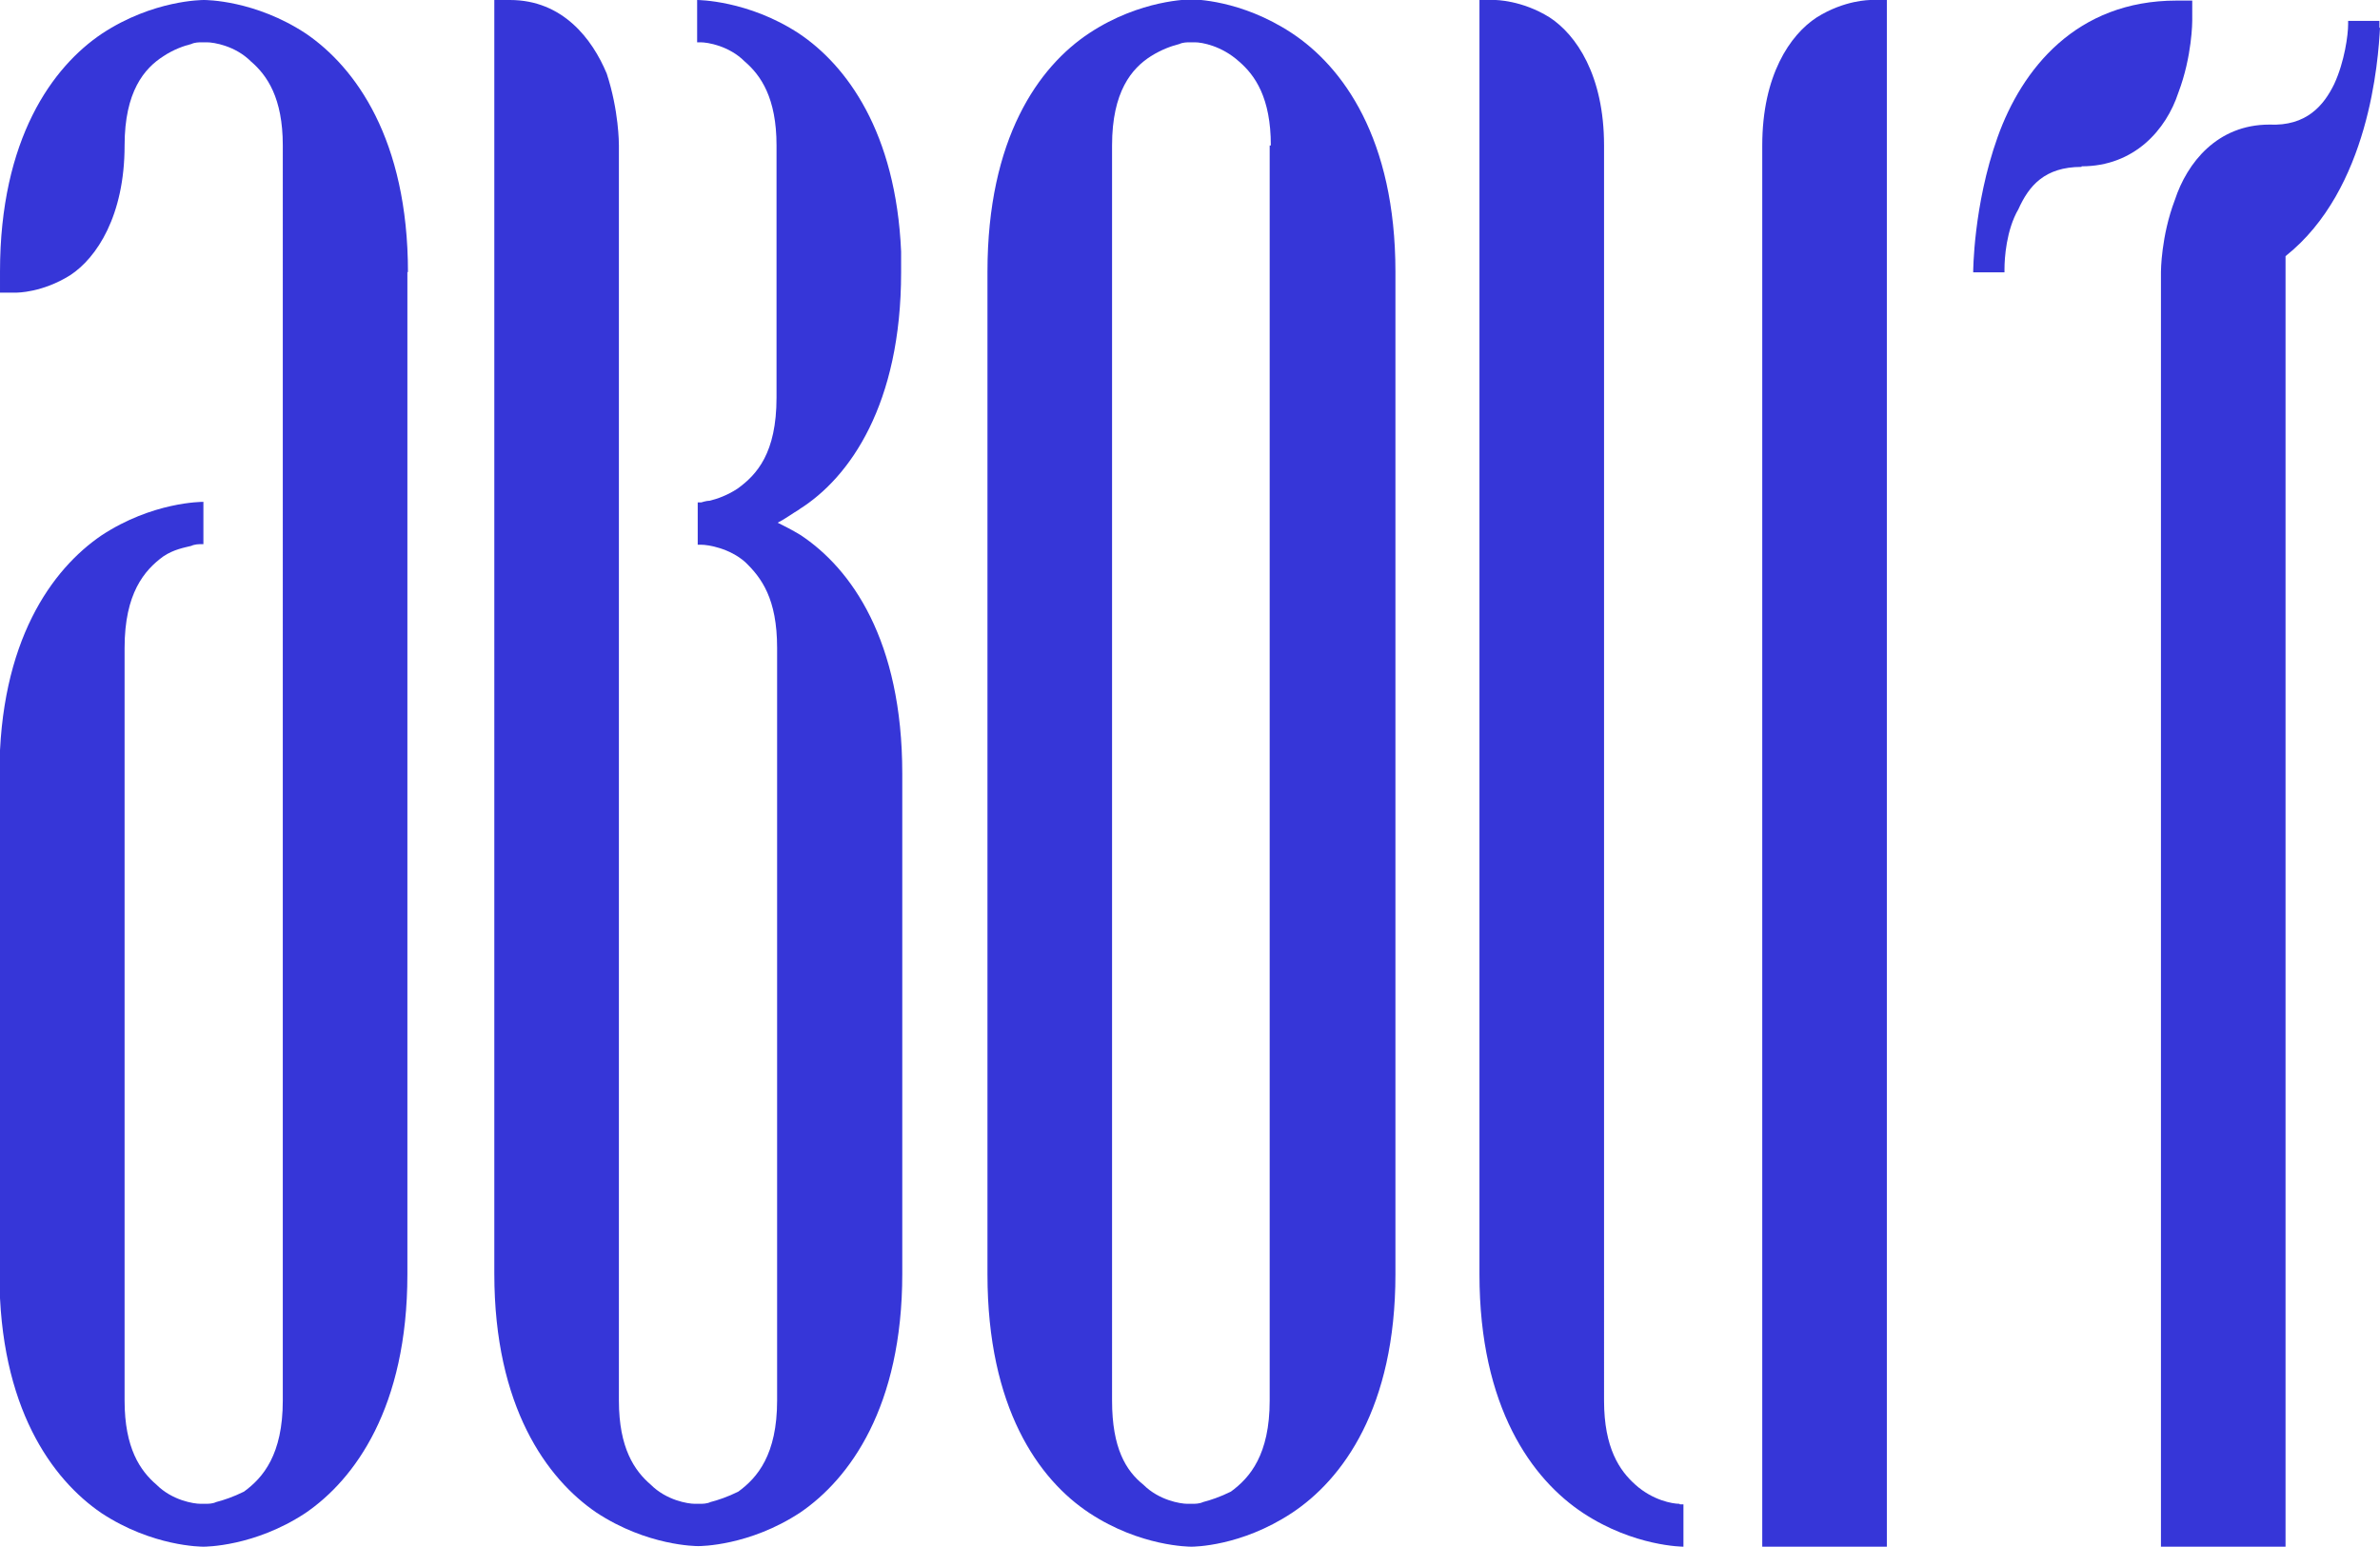 <?xml version="1.0" encoding="UTF-8"?><svg id="_イヤー_2" xmlns="http://www.w3.org/2000/svg" viewBox="0 0 41.07 26.69"><defs><style>.cls-1{fill:#3636d8;}</style></defs><g id="_イヤー_1-2"><g><path class="cls-1" d="M7.03,4.69V21.99c0,2.3-.91,3.54-1.76,4.12-.88,.58-1.73,.58-1.76,.58s-.88,0-1.76-.58c-.85-.58-1.76-1.82-1.76-4.12V13.36c0-2.3,.91-3.54,1.76-4.12,.88-.58,1.73-.58,1.76-.58v.73h-.06s-.09,0-.15,.03c-.12,.03-.3,.06-.48,.18-.33,.24-.67,.64-.67,1.58v12.99c0,.82,.27,1.21,.55,1.45,.27,.27,.64,.33,.76,.33h.12s.09,0,.15-.03c.12-.03,.3-.09,.48-.18,.33-.24,.67-.64,.67-1.57V2.51c0-.82-.27-1.21-.55-1.45-.27-.27-.64-.33-.76-.33h-.12s-.09,0-.15,.03c-.12,.03-.3,.09-.48,.21-.33,.21-.67,.61-.67,1.54,0,1.21-.48,1.94-.94,2.24-.48,.3-.91,.3-.94,.3h-.27v-.36C0,2.39,.91,1.15,1.76,.58c.88-.58,1.73-.58,1.76-.58s.88,0,1.76,.58c.85,.58,1.76,1.82,1.76,4.12Z"/><path class="cls-1" d="M13.81,8.78c-.15,.09-.27,.18-.39,.24,.12,.06,.24,.12,.39,.21,.88,.58,1.76,1.82,1.76,4.12v8.63c0,2.3-.91,3.54-1.76,4.12-.88,.58-1.73,.58-1.76,.58s-.88,0-1.76-.58c-.85-.58-1.76-1.82-1.76-4.12V0h.27c.91,0,1.42,.67,1.67,1.27,.21,.64,.21,1.21,.21,1.24V24.17c0,.82,.27,1.21,.55,1.45,.27,.27,.64,.33,.76,.33h.12s.09,0,.15-.03c.12-.03,.3-.09,.48-.18,.33-.24,.67-.64,.67-1.57V11.18c0-.85-.27-1.21-.55-1.48-.27-.24-.64-.3-.76-.3h-.06v-.73h.06s.09-.03,.15-.03c.12-.03,.3-.09,.48-.21,.33-.24,.67-.61,.67-1.57V2.51c0-.82-.27-1.21-.55-1.45-.27-.27-.64-.33-.76-.33h-.06V0s.88,0,1.76,.58c.82,.55,1.67,1.7,1.76,3.76v.36c0,2.27-.88,3.54-1.76,4.09Z"/><path class="cls-1" d="M24.08,4.69V21.99c0,2.3-.91,3.54-1.79,4.12-.88,.58-1.7,.58-1.73,.58s-.88,0-1.76-.58c-.88-.58-1.76-1.82-1.76-4.12V4.69c0-2.3,.88-3.54,1.76-4.12,.88-.58,1.73-.58,1.76-.58s.85,0,1.73,.58c.88,.58,1.79,1.82,1.79,4.12Zm-2.15-2.18c0-.82-.27-1.21-.55-1.45-.3-.27-.64-.33-.76-.33h-.12s-.09,0-.15,.03c-.12,.03-.3,.09-.49,.21-.33,.21-.67,.61-.67,1.54V24.17c0,.82,.24,1.21,.54,1.45,.27,.27,.64,.33,.76,.33h.12s.09,0,.15-.03c.12-.03,.3-.09,.48-.18,.33-.24,.67-.64,.67-1.57V2.51Z"/><path class="cls-1" d="M28.99,25.96h.06v.73s-.85,0-1.73-.58c-.88-.58-1.79-1.82-1.79-4.12V0h.27s.46,0,.94,.3c.46,.3,.94,1,.94,2.21V24.17c0,.82,.27,1.21,.54,1.45,.3,.27,.64,.33,.76,.33ZM32.56,0V26.69h-2.15V2.51c0-1.21,.48-1.91,.94-2.21,.48-.3,.91-.3,.94-.3h.27Z"/><path class="cls-1" d="M35.92,2.88c-.64,0-.91,.33-1.09,.73-.21,.36-.24,.85-.24,1.03v.06h-.54s0-1.15,.42-2.33,1.36-2.36,3.09-2.36h.27V.36s0,.61-.24,1.24c-.21,.64-.76,1.27-1.67,1.27ZM41.07,.48c-.03,.55-.18,2.79-1.63,3.94V26.69h-2.15V4.69s0-.61,.24-1.24c.21-.64,.73-1.3,1.63-1.3,.64,.03,.94-.33,1.12-.7,.18-.39,.24-.85,.24-1.03v-.06h.54v.12Z"/></g></g></svg>